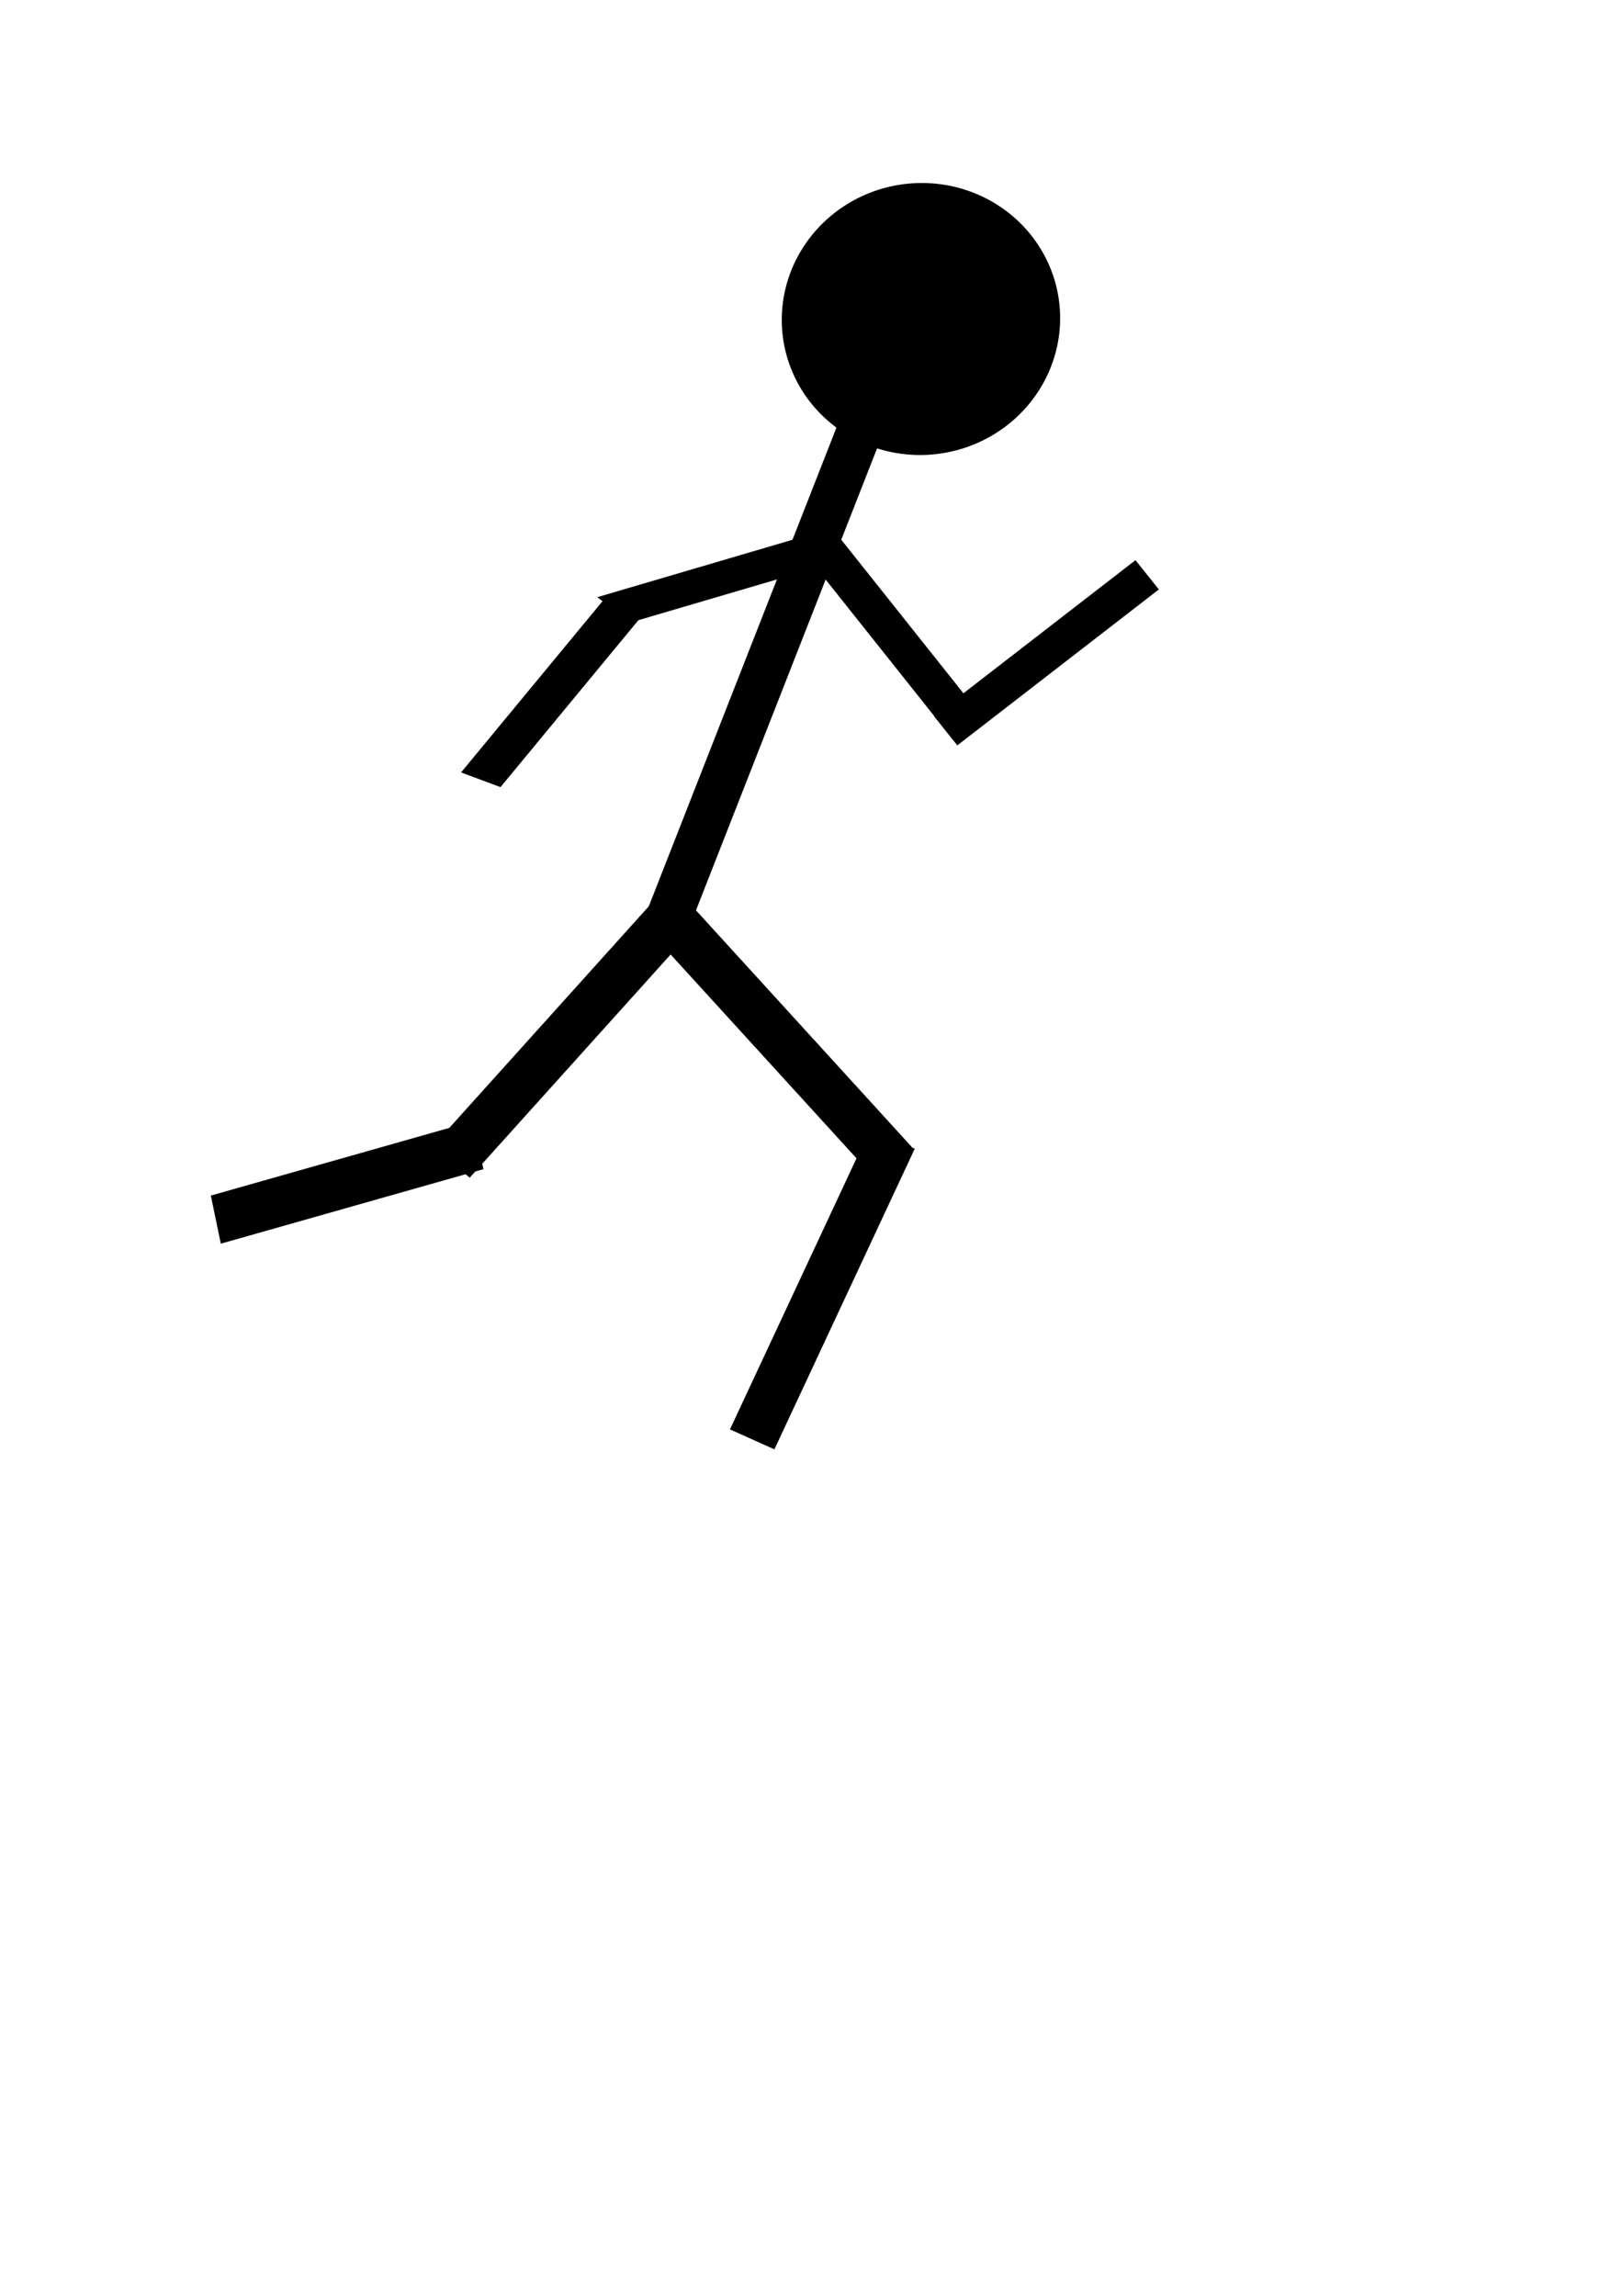 <?xml version="1.0" encoding="UTF-8" standalone="no"?>
<!-- Created with Inkscape (http://www.inkscape.org/) -->
<svg
   xmlns:dc="http://purl.org/dc/elements/1.1/"
   xmlns:cc="http://creativecommons.org/ns#"
   xmlns:rdf="http://www.w3.org/1999/02/22-rdf-syntax-ns#"
   xmlns:svg="http://www.w3.org/2000/svg"
   xmlns="http://www.w3.org/2000/svg"
   xmlns:sodipodi="http://sodipodi.sourceforge.net/DTD/sodipodi-0.dtd"
   xmlns:inkscape="http://www.inkscape.org/namespaces/inkscape"
   width="744.094"
   height="1052.362"
   id="svg2"
   sodipodi:version="0.32"
   inkscape:version="0.46"
   sodipodi:docname="logo.svg"
   inkscape:output_extension="org.inkscape.output.svg.inkscape">
  <defs
     id="defs4">
    <inkscape:perspective
       sodipodi:type="inkscape:persp3d"
       inkscape:vp_x="14 : 427.18109 : 1"
       inkscape:vp_y="0 : 1000 : 0"
       inkscape:vp_z="744.09448 : 526.18109 : 1"
       inkscape:persp3d-origin="372.04724 : 350.78739 : 1"
       id="perspective10" />
  </defs>
  <sodipodi:namedview
     id="base"
     pagecolor="#ffffff"
     bordercolor="#666666"
     borderopacity="1.0"
     gridtolerance="10000"
     guidetolerance="10"
     objecttolerance="10"
     inkscape:pageopacity="0.0"
     inkscape:pageshadow="2"
     inkscape:zoom="0.70710678"
     inkscape:cx="348.69478"
     inkscape:cy="702.08916"
     inkscape:document-units="px"
     inkscape:current-layer="layer1"
     showgrid="false"
     inkscape:window-width="1272"
     inkscape:window-height="993"
     inkscape:window-x="1280"
     inkscape:window-y="0" />
  <g
     inkscape:label="Layer 1"
     inkscape:groupmode="layer"
     id="layer1">
    <path
       sodipodi:type="arc"
       style="fill:#000000;fill-opacity:1;stroke:#000000;stroke-opacity:1"
       id="path4719"
       sodipodi:cx="345.5"
       sodipodi:cy="216.86218"
       sodipodi:rx="31.5"
       sodipodi:ry="28.5"
       d="M 377,216.862 A 31.5,28.5 0 1 1 314,216.862 A 31.5,28.5 0 1 1 377,216.862 z"
       transform="matrix(1.973,0.27,-0.319,2.129,-190.264,-408.753)" />
    <rect
       style="fill:#000000;fill-opacity:1;stroke:#000000;stroke-width:1.478;stroke-opacity:1"
       id="rect4721"
       width="19.371"
       height="283.595"
       x="430.024"
       y="-24.63"
       transform="matrix(0.91,0.414,-0.365,0.931,0,0)"
       ry="0" />
    <rect
       style="fill:#000000;fill-opacity:1;stroke:#000000;stroke-width:1.169;stroke-opacity:1"
       id="rect4727"
       width="151.782"
       height="21.063"
       x="518.559"
       y="46.032"
       transform="matrix(0.674,0.739,-0.752,0.659,0,0)" />
    <rect
       style="fill:#000000;fill-opacity:1;stroke:#000000;stroke-width:1.169;stroke-opacity:1"
       id="rect4731"
       width="150.949"
       height="21.178"
       x="309.484"
       y="-602.54"
       transform="matrix(-0.423,0.906,-0.912,-0.409,0,0)" />
    <rect
       style="fill:#000000;fill-opacity:1;stroke:#000000;stroke-width:1.169;stroke-opacity:1"
       id="rect4737"
       width="151.762"
       height="21.066"
       x="115.141"
       y="-520.967"
       transform="matrix(-0.669,0.743,-0.756,-0.654,0,0)" />
    <rect
       style="fill:#000000;fill-opacity:1;stroke:#000000;stroke-width:1.309;stroke-opacity:1"
       id="rect4739"
       width="116.918"
       height="15.786"
       x="435.155"
       y="-148.149"
       transform="matrix(0.623,0.783,-0.705,0.709,0,0)" />
    <rect
       style="fill:#000000;fill-opacity:1;stroke:#000000;stroke-width:0.888;stroke-opacity:1"
       id="rect4741"
       width="102.426"
       height="18.257"
       x="-38.382"
       y="-440.404"
       transform="matrix(-0.959,0.282,-0.796,-0.606,0,0)" />
    <rect
       style="fill:#000000;fill-opacity:1;stroke:#000000;stroke-width:1.247;stroke-opacity:1"
       id="rect4745"
       width="18.046"
       height="104.164"
       x="411.868"
       y="168.294"
       transform="matrix(0.937,0.349,-0.637,0.771,0,0)" />
    <rect
       style="fill:#000000;fill-opacity:1;stroke:#000000;stroke-width:1.014;stroke-opacity:1"
       id="rect4749"
       width="124.13"
       height="21.51"
       x="-107.973"
       y="-577.159"
       transform="matrix(-0.962,0.273,-0.203,-0.979,0,0)" />
    <rect
       style="fill:#000000;fill-opacity:1;stroke:#000000;stroke-width:1.305;stroke-opacity:1"
       id="rect4753"
       width="115.5"
       height="15.874"
       x="130.279"
       y="522.527"
       transform="matrix(0.791,-0.612,0.624,0.781,0,0)" />
  </g>
</svg>
